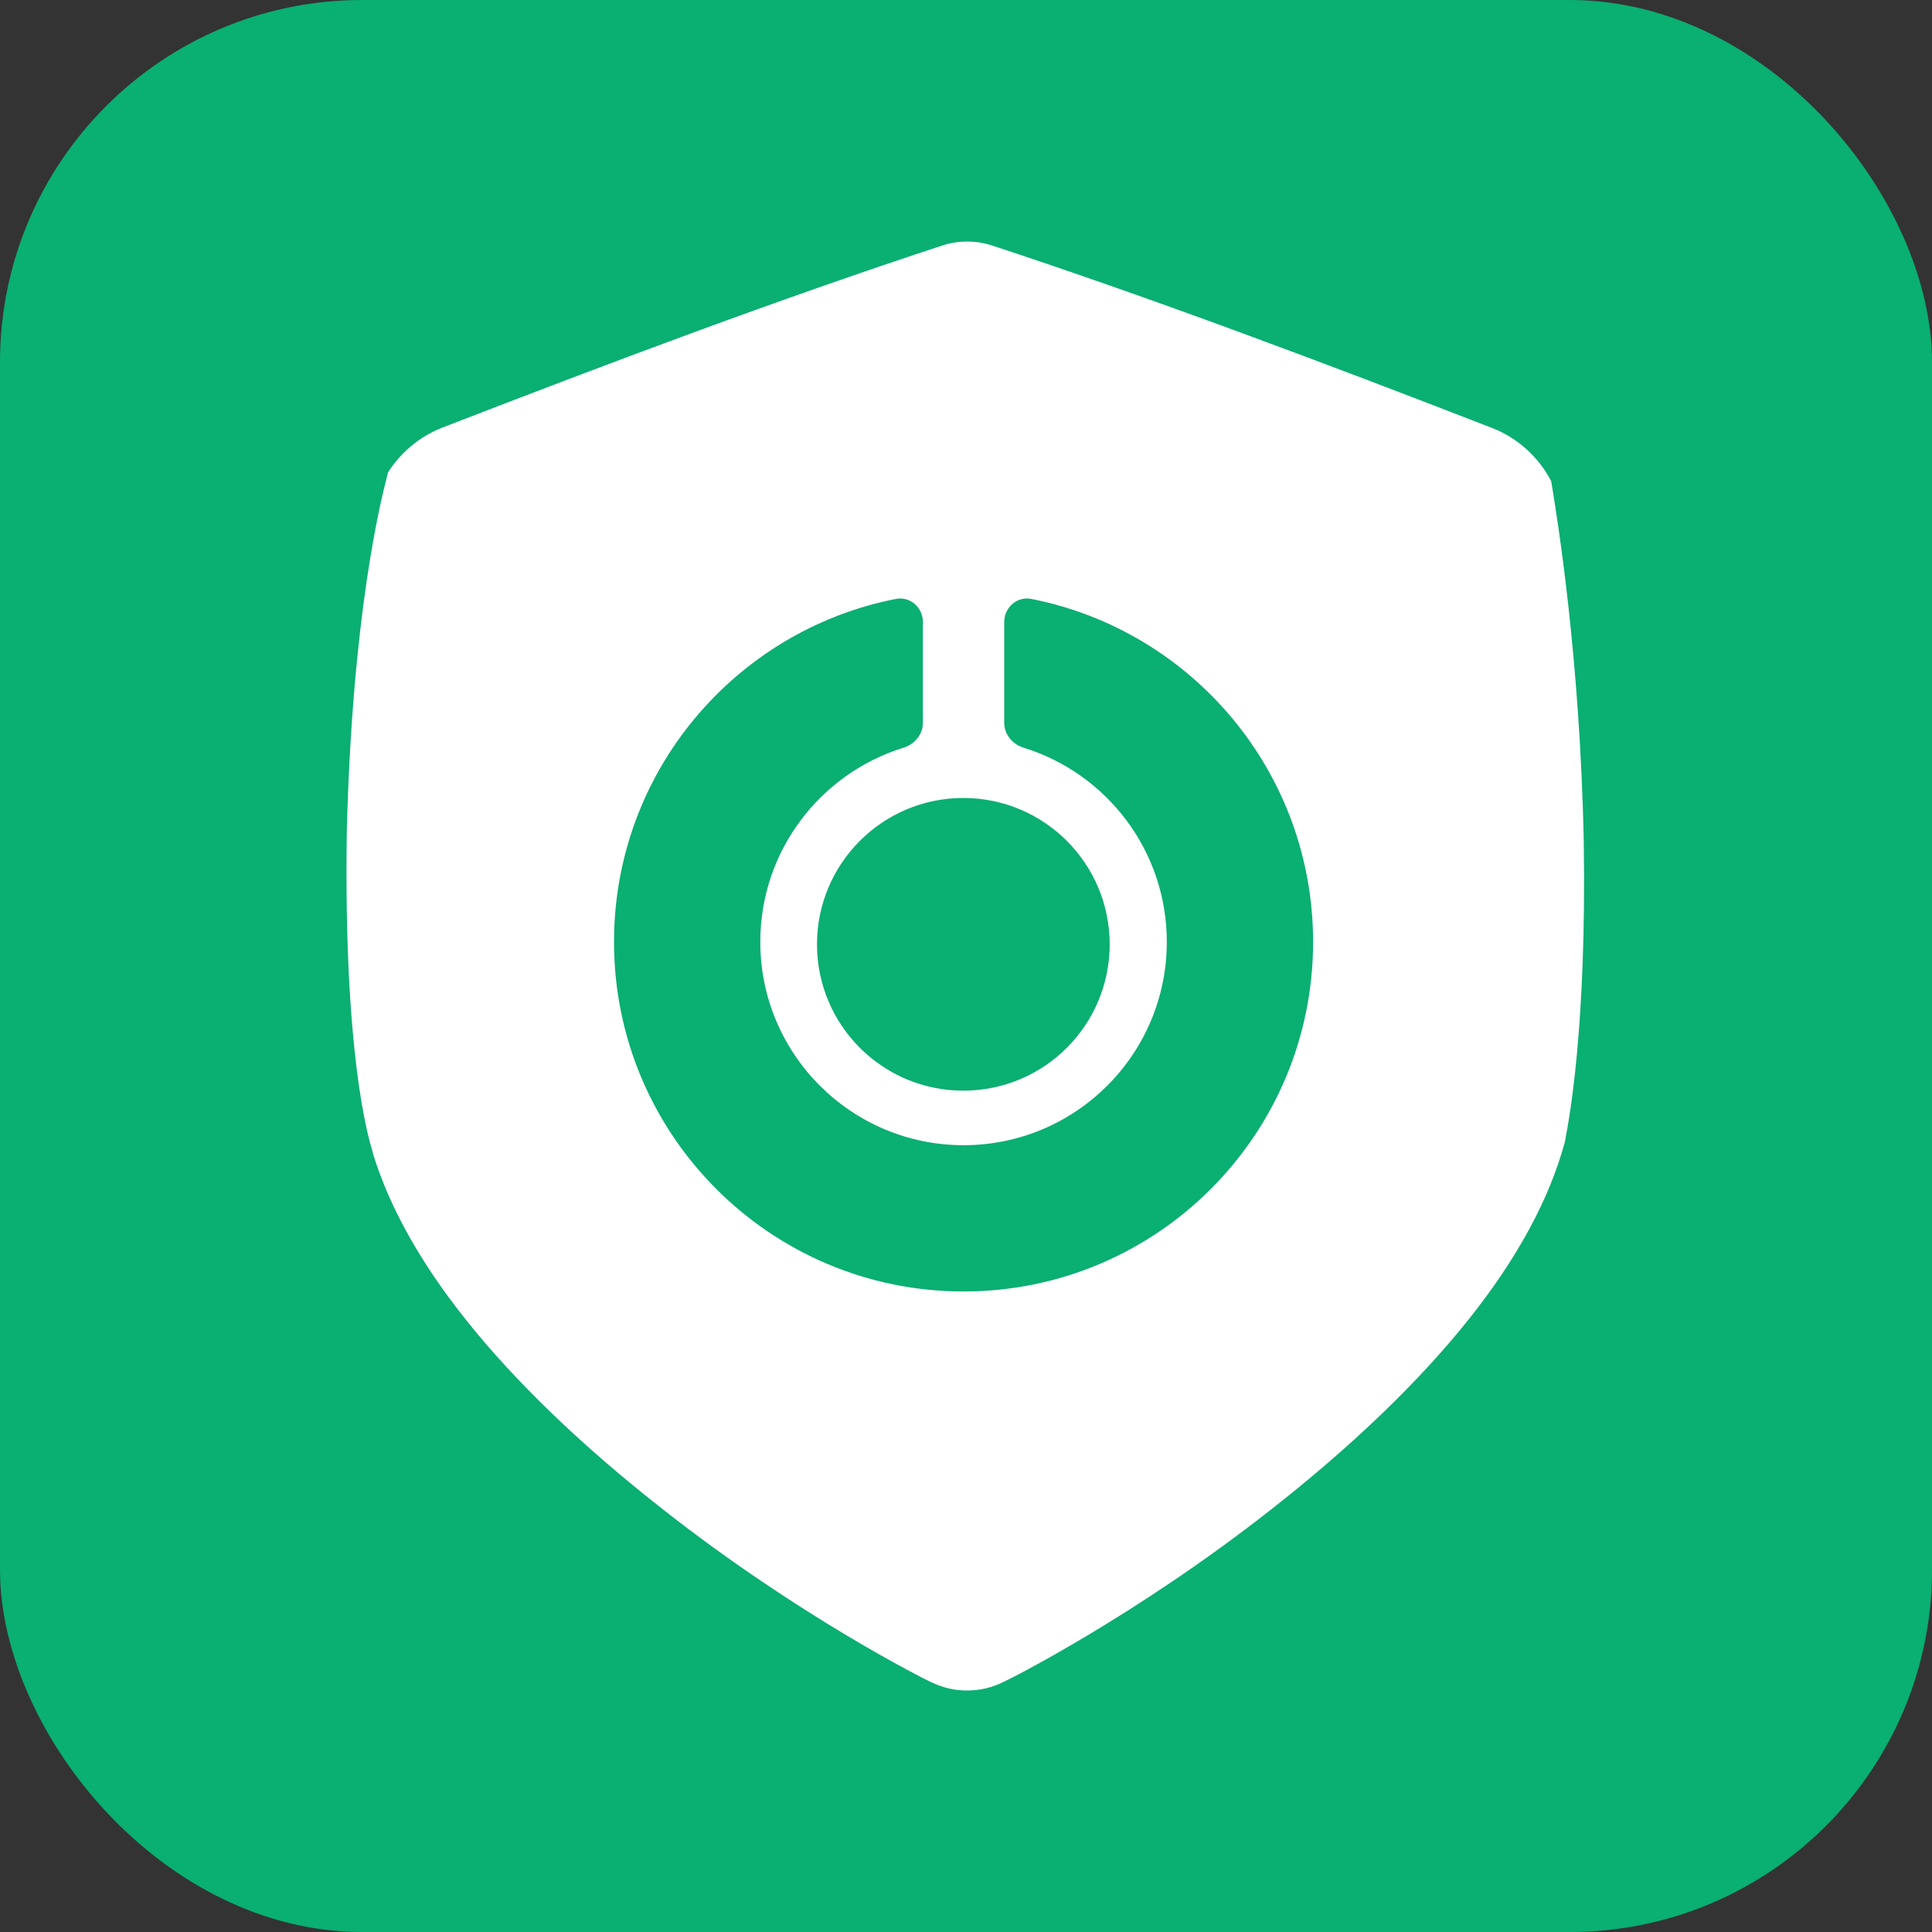 <svg width="32" height="32" viewBox="0 0 32 32" fill="none" xmlns="http://www.w3.org/2000/svg">
<rect x="0" y="0" width="32" height="32" fill="#333333" stroke="none"/>
<rect width="32" height="32" rx="6" fill="#0AAF72"/>
<g clip-path="url(#clip0_1_1400)">
<path fill-rule="evenodd" clip-rule="evenodd" d="M25.706 8.053C25.782 8.517 26.173 10.876 26.232 13.959V13.96C26.279 17.031 25.986 18.56 25.929 18.857L25.929 18.857C25.922 18.893 25.919 18.911 25.92 18.911C25.66 19.872 25.124 20.85 24.331 21.847C23.503 22.886 22.385 23.96 21.034 25.017C18.8 26.771 16.705 27.823 16.617 27.86C16.428 27.953 16.227 28 16.019 28C15.812 28.001 15.611 27.953 15.421 27.861C15.333 27.824 13.241 26.775 11.006 25.02C9.655 23.965 8.537 22.891 7.71 21.851C6.97 20.92 6.453 20.005 6.177 19.105C6.179 19.105 6.175 19.091 6.167 19.062C6.094 18.816 5.69 17.448 5.744 13.782C5.834 10.166 6.307 8.297 6.406 7.909C6.419 7.857 6.425 7.832 6.423 7.831C6.63 7.501 6.947 7.23 7.326 7.083C10.138 5.994 12.903 4.955 15.599 4.069C15.874 3.978 16.165 3.978 16.44 4.069C19.136 4.957 21.902 5.998 24.715 7.089C25.143 7.255 25.493 7.581 25.693 7.971C25.692 7.971 25.697 7.999 25.706 8.053ZM18.38 15.641C18.38 16.98 17.294 18.065 15.956 18.065C14.617 18.065 13.532 16.98 13.532 15.641C13.532 14.303 14.617 13.217 15.956 13.217C17.294 13.217 18.38 14.303 18.38 15.641ZM14.838 9.92C15.075 9.874 15.286 10.062 15.286 10.304V11.972C15.286 12.164 15.15 12.328 14.966 12.384C13.592 12.808 12.593 14.088 12.593 15.601C12.593 17.46 14.1 18.968 15.96 18.968C17.819 18.968 19.326 17.46 19.326 15.601C19.326 14.088 18.327 12.808 16.953 12.384C16.769 12.327 16.633 12.164 16.633 11.972V10.304C16.633 10.062 16.844 9.873 17.081 9.92C19.742 10.442 21.749 12.787 21.749 15.601C21.749 18.799 19.157 21.391 15.96 21.391C12.762 21.391 10.17 18.799 10.17 15.601C10.17 12.787 12.177 10.442 14.838 9.92Z" fill="white"/>
</g>
<defs>
<clipPath id="clip0_1_1400">
<rect width="24" height="24" fill="white" transform="translate(4 4)"/>
</clipPath>
</defs>
</svg>
